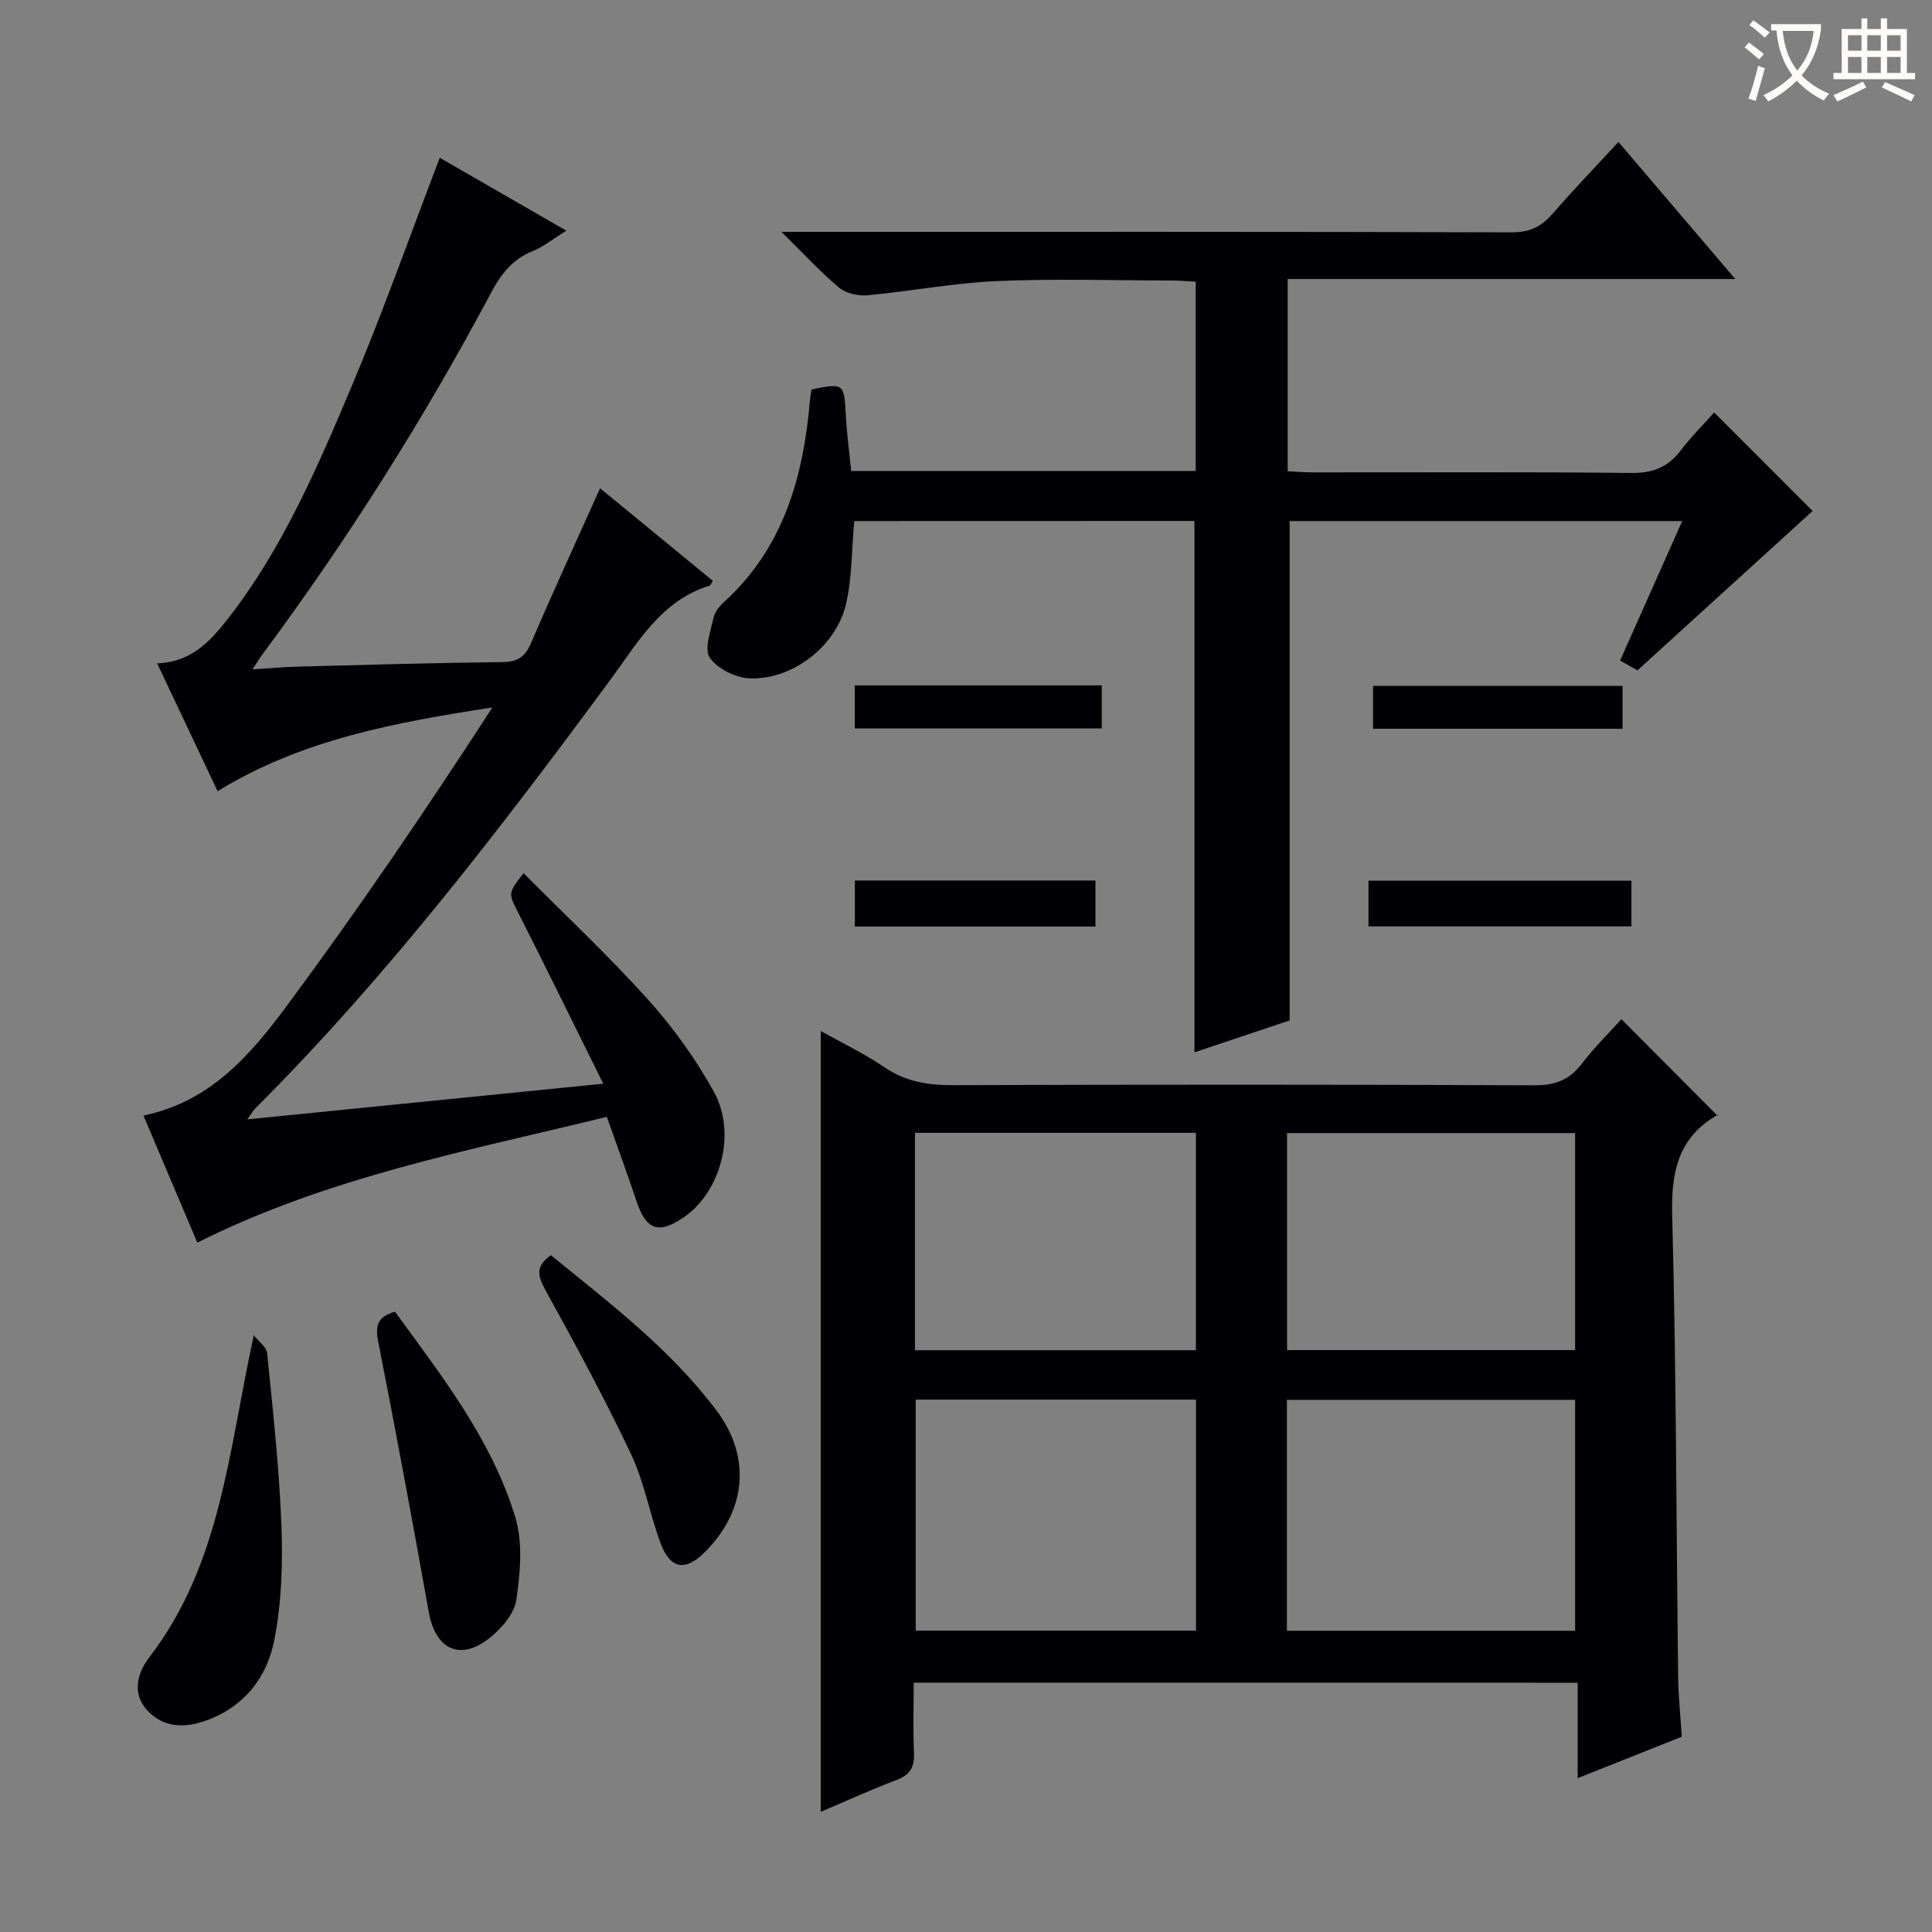 <svg enable-background="new 0 0 400 400" viewBox="0 0 400 400" xmlns="http://www.w3.org/2000/svg"><rect x="0" y="0" width="400" height="400" fill="#808080" stroke="none"/><g fill="#010105"><path d="m189.17 348.38c0 4.93-.16 9.73.06 14.51.13 2.89-.72 4.54-3.55 5.61-5.41 2.05-10.68 4.47-15.76 6.63 0-54.02 0-107.83 0-161.67 4.1 2.3 8.89 4.59 13.24 7.53 4.38 2.97 8.96 3.69 14.12 3.68 40.14-.13 80.29-.14 120.43.03 4.26.02 7.22-1.11 9.79-4.47 2.61-3.42 5.72-6.47 8.2-9.22 6.56 6.6 13.04 13.11 19.94 20.04.27-.87.27-.4.07-.28-8.27 4.68-9.75 11.85-9.5 20.93.85 31.78.84 63.58 1.23 95.37.05 4.13.49 8.25.75 12.5-7.21 2.87-14.09 5.61-21.55 8.58 0-6.84 0-13.11 0-19.76-45.94-.01-91.43-.01-137.47-.01zm77.27-10.75h59.67c0-16.22 0-32.07 0-47.81-20.2 0-39.92 0-59.67 0zm-76.85-47.85v47.82h58.03c0-16.16 0-31.91 0-47.82-19.55 0-38.79 0-58.03 0zm136.52-10.26c0-15.13 0-30.1 0-44.93-20.19 0-39.89 0-59.64 0v44.93zm-136.68.03h58.17c0-15.15 0-30.02 0-45.01-19.55 0-38.77 0-58.17 0z"/><path d="m176.87 107.88c-.57 6.17-.45 11.91-1.75 17.32-2.1 8.69-11.11 15.57-19.89 15.25-2.9-.11-6.66-1.97-8.27-4.27-1.22-1.74.17-5.46.75-8.23.26-1.21 1.22-2.43 2.18-3.3 12.27-11.16 16.41-25.76 17.78-41.57.07-.83.23-1.64.34-2.45 6.69-1.36 6.76-1.24 7.1 5.21.2 3.8.71 7.58 1.11 11.67h71.34c0-12.96 0-25.85 0-39.19-1.59-.08-3.19-.23-4.8-.24-12.17-.02-24.35-.41-36.49.12-8.9.39-17.74 2.11-26.64 2.93-1.94.18-4.46-.38-5.9-1.58-3.89-3.25-7.35-7.03-11.94-11.55h6.74c48.17 0 96.33-.05 144.5.1 3.77.01 6.16-1.25 8.48-3.92 4.24-4.88 8.74-9.55 13.57-14.79 7.98 9.36 15.8 18.54 24.19 28.38-31.21 0-61.73 0-92.67 0v39.8c1.65.08 3.41.23 5.17.23 22 .02 44-.12 66 .12 4.43.05 7.54-1.17 10.17-4.62 2.21-2.9 4.82-5.49 6.96-7.9 6.99 6.99 13.88 13.88 20.38 20.39-11.62 10.58-23.73 21.6-36.26 33-.66-.37-1.88-1.06-3.59-2.03 4.27-9.59 8.43-18.94 12.85-28.88-27.45 0-54.44 0-81.28 0v103.39c-6.04 2.02-12.88 4.31-19.7 6.6 0-36.72 0-73.13 0-110.01-23.3.02-46.98.02-70.43.02z"/><path d="m124.9 224.37c-6.2-12.5-11.82-23.97-17.59-35.37-2.05-4.06-2.22-3.98 1.09-8.22 8.71 8.77 17.67 17.16 25.84 26.25 5.18 5.76 9.81 12.23 13.56 19.01 4.76 8.61 1.4 20.69-6.14 25.92-5.28 3.66-7.85 2.76-9.87-3.25-1.89-5.65-3.95-11.25-6.15-17.48-28.77 7.04-57.65 12.45-84.79 26.04-3.69-8.71-7.34-17.32-11.15-26.31 13.88-2.84 22.21-12.64 29.7-22.74 14.83-20.01 28.85-40.62 42.54-61.75-20.01 3.09-39.4 6.6-56.89 17.34-4.09-8.66-8.19-17.33-12.51-26.47 6.93-.23 10.91-4.47 14.51-9.06 11.3-14.43 18.51-31.14 25.56-47.82 6.58-15.58 12.22-31.55 18.44-47.8 8.21 4.73 16.79 9.67 26.2 15.1-2.68 1.66-4.69 3.32-6.99 4.24-4.14 1.67-6.52 4.72-8.54 8.52-13.94 26.18-29.74 51.2-47.43 75.02-.49.65-.9 1.36-2.01 3.04 3.67-.23 6.51-.49 9.35-.56 14.14-.37 28.28-.79 42.42-.94 3.17-.03 4.68-1.13 5.91-3.98 4.51-10.51 9.3-20.9 14.28-32.01 7.88 6.47 15.62 12.83 23.35 19.17-.32.48-.44.91-.67.98-10.05 3.11-14.83 11.75-20.51 19.45-22.85 30.96-46.22 61.48-73.52 88.76-.44.44-.75 1.01-1.67 2.3 24.58-2.47 48.38-4.85 73.68-7.38z"/><path d="m52.54 276.47c.96 1.23 2.63 2.39 2.77 3.71 1.19 11.89 2.51 23.8 2.96 35.74.29 7.88.03 15.97-1.48 23.66-1.52 7.72-6.25 13.87-14.26 16.69-4.46 1.57-8.72 1.4-12.01-2.13-3.31-3.55-2.05-7.84.4-11.03 14.84-19.32 16.39-42.65 21.62-66.64z"/><path d="m81.78 271.58c9.69 13.32 20.03 26.46 24.91 42.57 1.6 5.26 1.02 11.46.22 17.06-.41 2.85-3.03 5.89-5.46 7.85-6.14 4.94-11.28 2.48-12.67-5.27-3.35-18.73-6.82-37.43-10.49-56.1-.63-3.26-.13-5.1 3.49-6.11z"/><path d="m114.05 259.87c12.14 9.9 24.74 19.44 34.31 32.18 7.23 9.63 6.15 20.72-2.4 29.27-4.1 4.1-7.2 3.6-9.24-1.93-2.23-6.04-3.34-12.57-6.08-18.34-5.46-11.53-11.55-22.78-17.71-33.95-1.63-2.94-2.09-4.95 1.12-7.23z"/><path d="m337.77 182.34v9.46c-18.16 0-36.1 0-54.44 0 0-3 0-6.05 0-9.46z"/><path d="m226.8 191.83c-16.65 0-33.03 0-49.81 0 0-3.13 0-6.17 0-9.53h49.81z"/><path d="m335.93 142v8.88c-17.29 0-34.35 0-51.66 0 0-2.94 0-5.7 0-8.88z"/><path d="m228.11 141.9v8.92c-16.97 0-33.85 0-51.13 0 0-2.89 0-5.75 0-8.92z"/></g><path d="m362.1 8.8c1.1.8 2.1 1.6 3.1 2.4l-1 1.1c-1.3-1.1-2.3-2-3-2.5zm1.9 4.8c.5.2.9.4 1.4.5-.6 2.3-1.3 4.5-1.9 6.8l-1.5-.5c.8-2.1 1.4-4.3 2-6.8zm-1-9.4c1.3.9 2.4 1.8 3.4 2.5l-1 1.1c-1.4-1.2-2.4-2.1-3.2-2.6zm3.7 2.2v-1.4h10.3v1.2c-.5 3.6-1.8 6.8-4 9.4 1.5 1.6 3.4 2.8 5.7 3.8-.3.4-.7.8-1.1 1.4-2.3-1.1-4.1-2.5-5.6-4.1-1.6 1.6-3.6 3.1-5.9 4.3-.3-.5-.7-.9-1-1.3 2.4-1.1 4.4-2.5 6-4.1-1.9-2.5-3-5.6-3.3-9.3h-1.1zm8.8 0h-6.4c.3 3.3 1.3 6 3 8.2 2-2.3 3.1-5.1 3.4-8.2z" fill="#fcfbfa"/><path d="m385.3 3.8h1.3v2.2h2.8v-2.2h1.3v2.2h4.1v9.1h1.7v1.3h-16.9v-1.3h1.7v-9.1h4.1v-2.2zm.4 13.1.7 1.2c-1.8.9-3.8 1.9-6 2.9-.2-.4-.5-.8-.8-1.3 2.3-1 4.3-1.9 6.1-2.8zm-3.1-6.4h2.8v-3.2h-2.8zm0 4.6h2.8v-3.3h-2.8zm4-4.6h2.8v-3.2h-2.8zm0 4.6h2.8v-3.3h-2.8zm3.7 1.9c2.1.9 4.1 1.8 6.1 2.7l-.7 1.3c-2.2-1.1-4.2-2-6.1-2.9zm3.2-9.7h-2.8v3.2h2.8zm-2.8 7.8h2.8v-3.3h-2.8z" fill="#fcfbfa"/></svg>